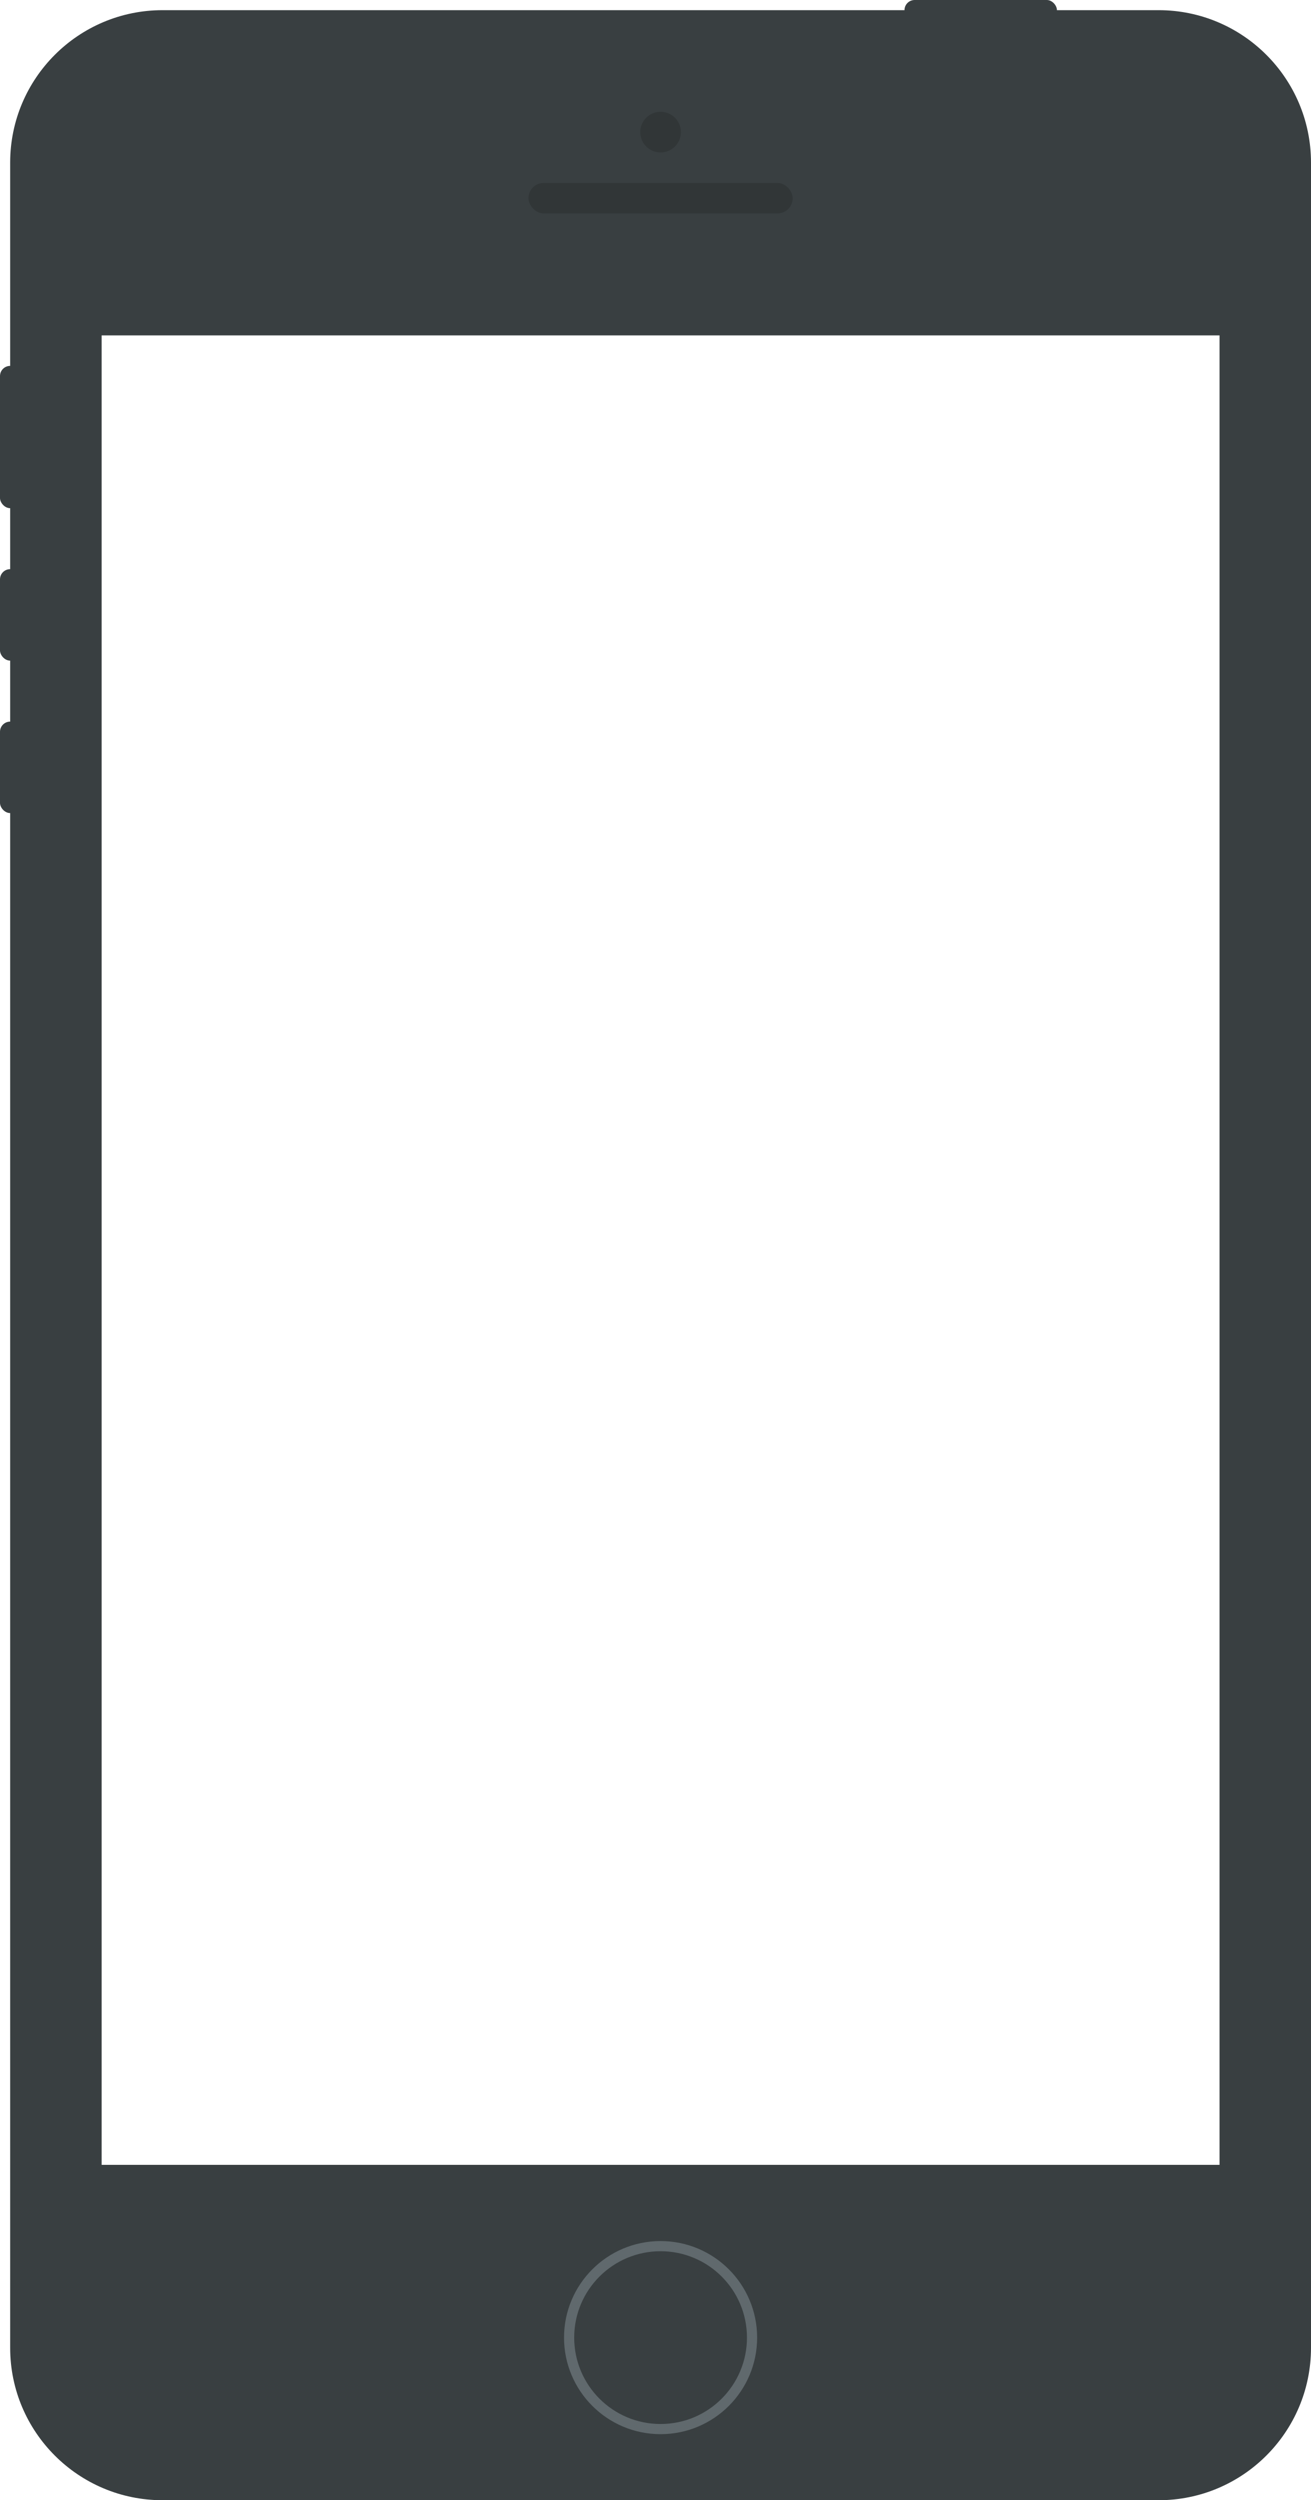 <svg width="129px" height="246px" viewBox="0 0 129 246" version="1.1" xmlns="http://www.w3.org/2000/svg" xmlns:xlink="http://www.w3.org/1999/xlink">
  <g id="Symbols" stroke="none" stroke-width="1" fill="none" fill-rule="evenodd">
    <path
      d="M16,1 L114,1 C122.284,1 129,7.716 129,16 L129,231 C129,239.284 122.284,246 114,246 L16,246 C7.716,246 1,239.284 1,231 L1,16 C1,7.716 7.716,1 16,1 Z M10,33 L10,213 L120,213 L120,33 L10,33 Z"
      id="device"
      fill="#393F41"></path>
    <circle id="Front-camera" fill-opacity="0.15" fill="#000000" cx="65" cy="13" r="2"></circle>
    <rect id="Speaker" fill-opacity="0.15" fill="#000000" x="52" y="18" width="26" height="3" rx="1.5"></rect>
    <circle id="Home" stroke="#60696D" cx="65" cy="230" r="9"></circle>
    <g id="buttons" fill="#393F41">
      <rect id="Rectangle-3" x="89" y="0" width="15" height="2" rx="1"></rect>
      <rect id="Rectangle" x="0" y="36" width="2" height="14" rx="1"></rect>
      <rect id="Rectangle-2" x="0" y="56" width="2" height="9" rx="1"></rect>
      <rect id="Rectangle-20" x="0" y="71" width="2" height="9" rx="1"></rect>
    </g>
  </g>
</svg>
